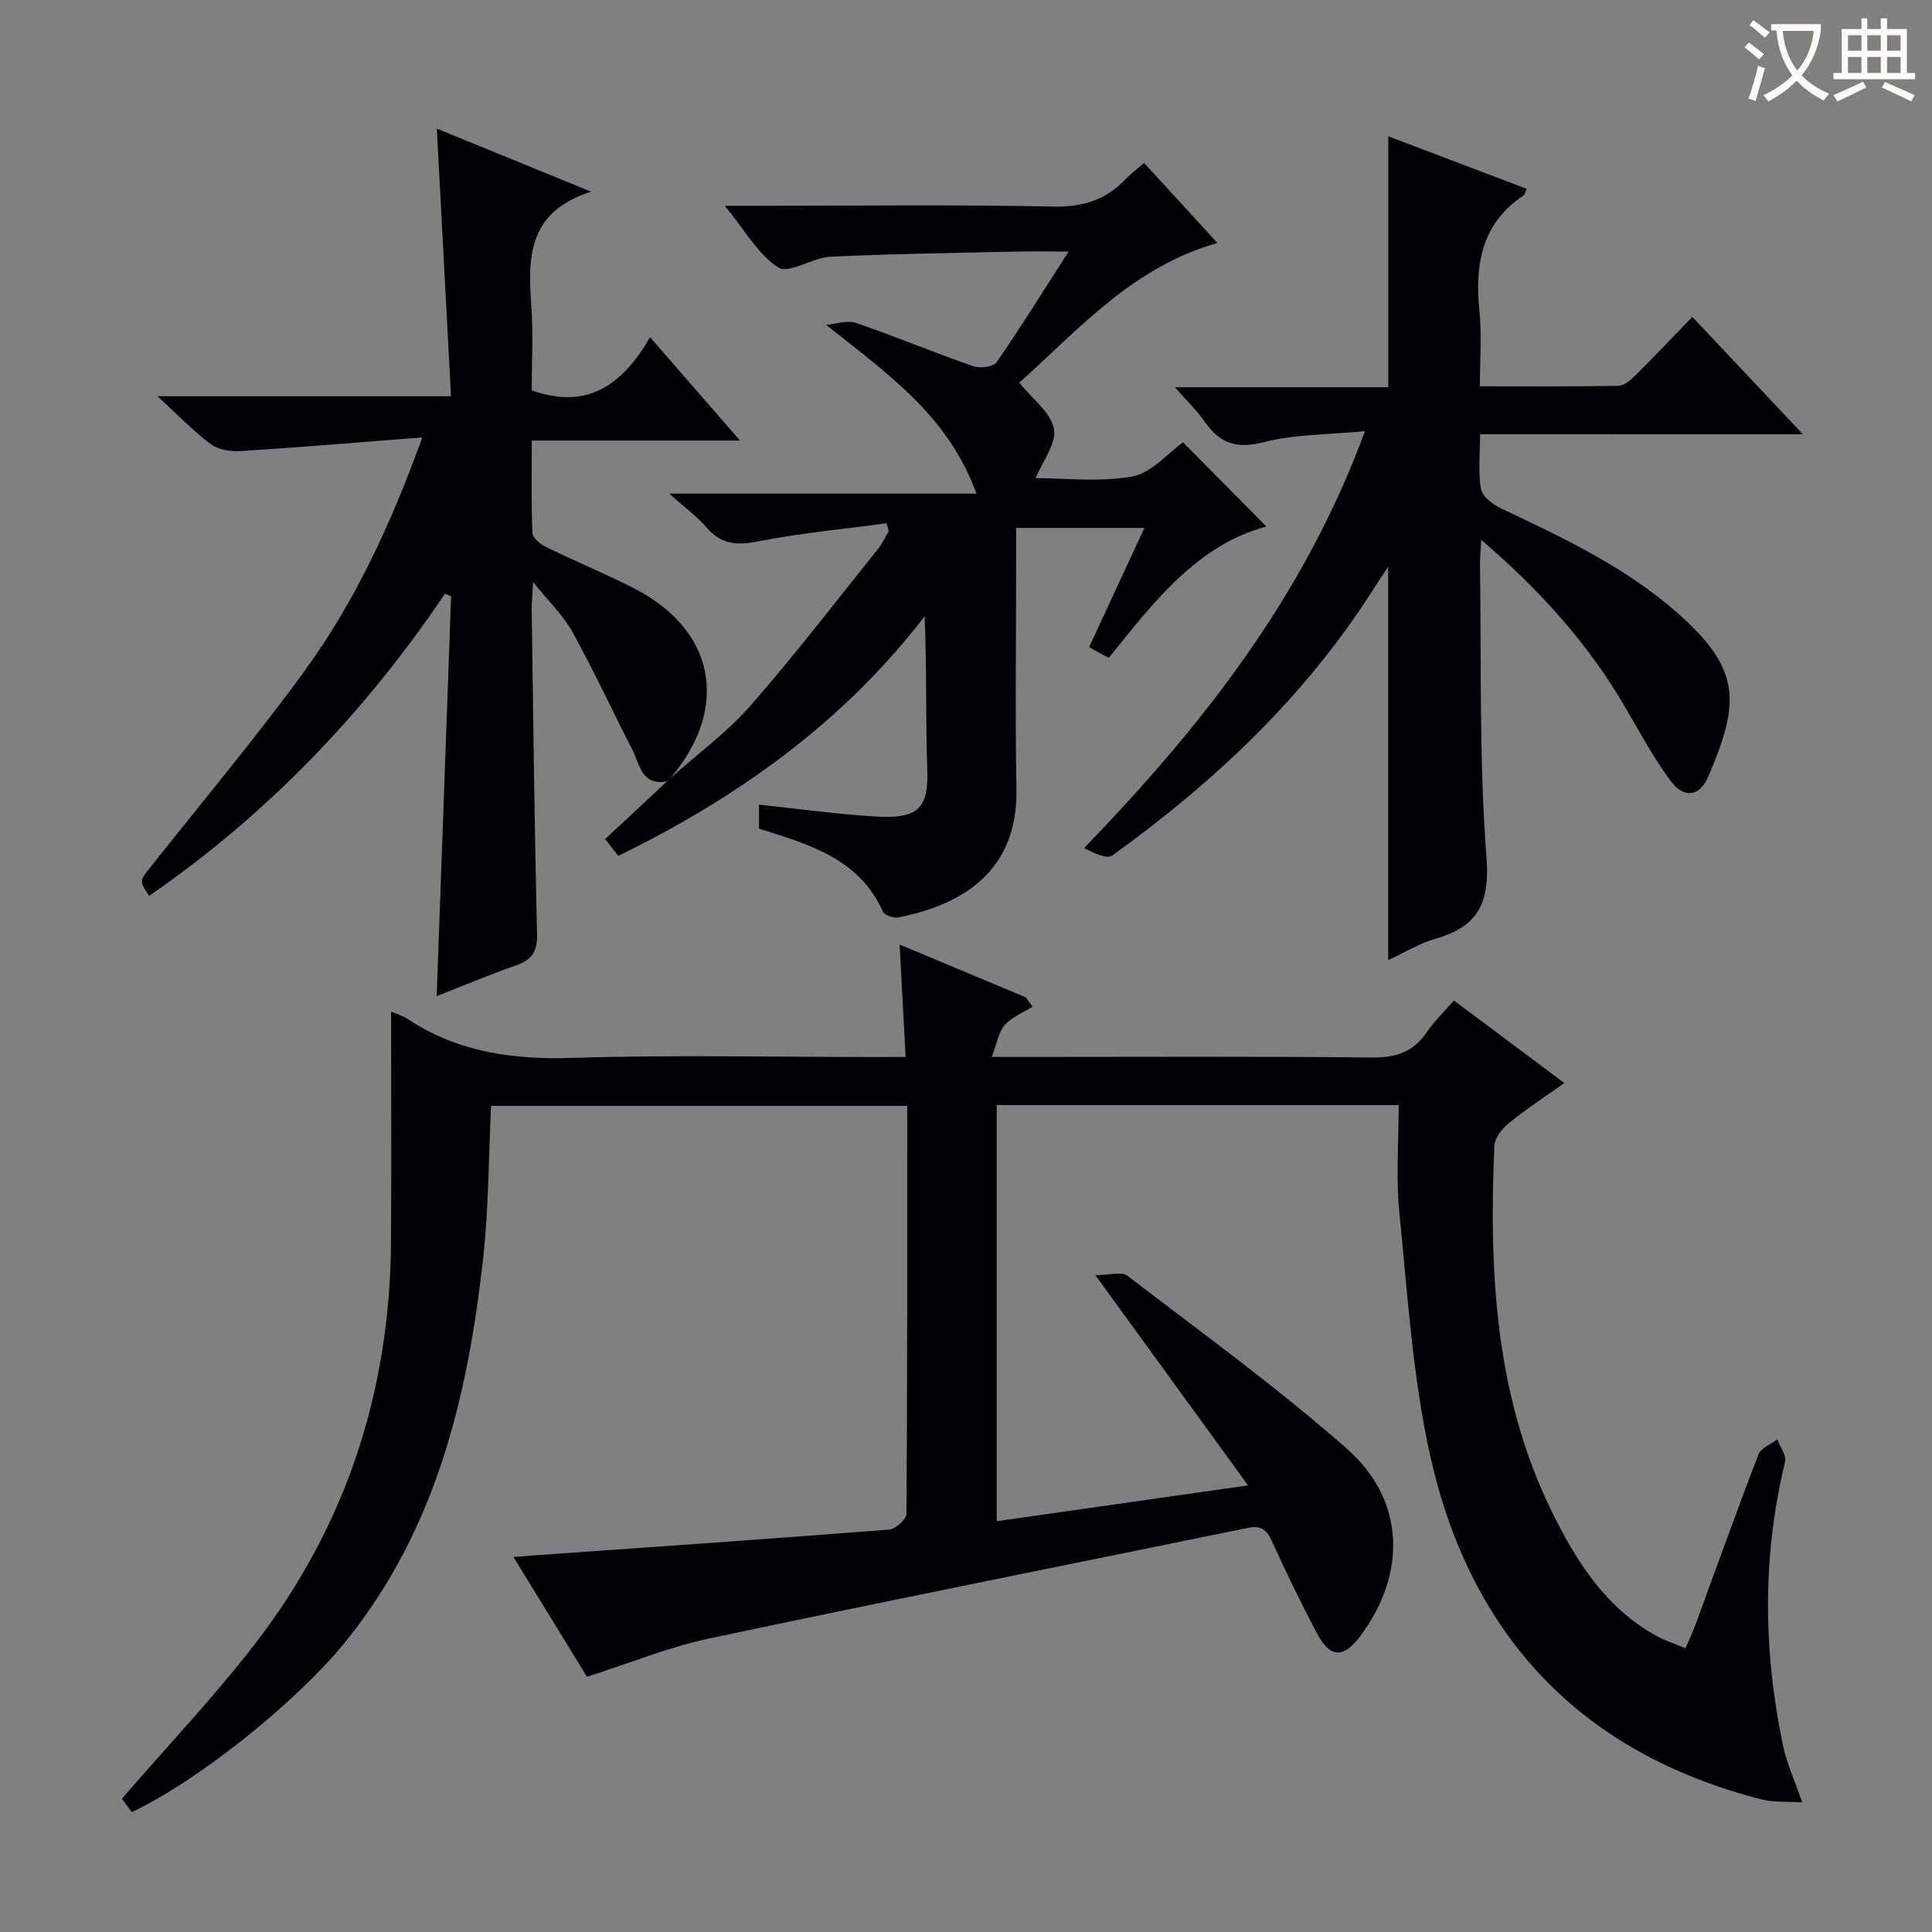 <svg enable-background="new 0 0 400 400" viewBox="0 0 400 400" xmlns="http://www.w3.org/2000/svg"><rect x="0" y="0" width="400" height="400" fill="#808080" stroke="none"/><g fill="#010105"><path d="m187.5 218.83c-.43-8.05-.81-15.3-1.24-23.27 8.93 3.73 17.52 7.33 26.12 10.93.47.64.93 1.28 1.4 1.93-1.96 1.24-4.31 2.14-5.77 3.81-1.3 1.49-1.62 3.83-2.68 6.6h7.67c23.67 0 47.33-.14 71 .12 4.96.05 8.6-1.1 11.4-5.25 1.47-2.18 3.43-4.03 5.62-6.55 7.52 5.62 14.9 11.13 22.86 17.08-4.16 2.96-8 5.45-11.52 8.32-1.38 1.13-2.9 3.06-2.97 4.69-1.11 25.95.1 51.6 11.81 75.54 5.1 10.42 11.2 20.11 21.79 25.95 1.72.95 3.63 1.55 5.97 2.53.73-1.71 1.42-3.13 1.97-4.61 4.36-11.84 8.6-23.73 13.13-35.5.52-1.35 2.56-2.12 3.9-3.15.58 1.56 1.95 3.31 1.62 4.65-4.76 19.6-4.53 39.22-.41 58.84.77 3.66 2.4 7.14 3.96 11.67-3.15-.21-5.94.03-8.49-.63-37.3-9.56-60.08-33.76-68.45-70.8-3.75-16.59-4.75-33.83-6.48-50.83-.73-7.18-.12-14.51-.12-22.11-28.07 0-55.62 0-83.23 0v86.16c17.03-2.43 33.71-4.8 52.05-7.41-10.68-14.69-20.68-28.45-31.63-43.53 2.86 0 5.41-.81 6.63.12 15.31 11.72 30.96 23.08 45.42 35.79 12.09 10.62 12.46 25.77 2.89 38.69-3.6 4.86-6.36 4.74-9.19-.69-3.23-6.19-6.32-12.46-9.19-18.83-1.08-2.41-2.32-3.3-4.91-2.77-37.22 7.62-74.48 15.04-111.64 22.92-8.38 1.78-16.44 5.1-25.26 7.91-4.78-7.78-9.78-15.93-15.22-24.79 2.08-.16 3.61-.28 5.13-.39 24.21-1.72 48.42-3.38 72.61-5.28 1.34-.1 3.61-2.13 3.62-3.27.2-27.99.16-55.98.16-84.47-28.91 0-57.56 0-86.16 0-.52 10.68-.49 21.19-1.64 31.56-3.18 28.55-9.69 56-28.29 79.13-9.85 12.25-30.07 28.68-44.46 35.55-.81-1.1-1.65-2.25-2.04-2.79 9.44-10.91 19.08-21.07 27.59-32.1 18.82-24.38 27.92-52.3 28.12-83.08.1-15.92.02-31.84.02-47.76.74.32 2.21.71 3.41 1.5 10.41 6.89 21.81 8.47 34.16 8.07 20.98-.67 41.99-.18 62.99-.18 1.77-.02 3.56-.02 5.97-.02z"/><path d="m306.43 89.9c0 4.17-.44 7.87.2 11.37.28 1.57 2.5 3.21 4.21 4.02 12.8 6.05 25.62 12.1 36.36 21.53 13.41 11.77 13.04 18.66 6.46 34-1.76 4.09-5.01 4.57-7.71.94-3.55-4.78-6.4-10.08-9.41-15.24-7.61-13.1-17.53-24.18-29.86-34.75-.12 2.33-.29 3.82-.27 5.32.31 20.14-.2 40.35 1.35 60.4.74 9.63-1.85 14.38-10.63 16.89-3.28.94-6.29 2.81-9.72 4.4 0-27.25 0-53.95 0-81.45-1.22 1.85-2.24 3.35-3.21 4.88-14.09 22.11-32.81 39.7-53.9 54.9-1.15.83-3.84-.5-5.85-1.52 24.45-25.32 45.52-52.01 58.16-86.33-7.66.75-14.53.63-20.95 2.28-5.59 1.44-9.08.31-12.19-4.18-1.59-2.3-3.67-4.27-6.22-7.19h44.18c0-17.57 0-34.49 0-51.95 9.43 3.58 19.02 7.22 28.66 10.88-.36.77-.41 1.19-.64 1.34-8.74 5.83-10.13 14.33-9.15 23.96.5 4.92.09 9.94.09 15.58 9.84 0 19.26.08 28.68-.1 1.23-.02 2.61-1.26 3.61-2.25 3.9-3.87 7.67-7.86 11.7-12.02 7.57 8.04 14.83 15.74 22.89 24.3-22.8-.01-44.49-.01-66.84-.01z"/><path d="m138.1 161.77c-5.29.99-5.63-3.54-7.19-6.57-4.16-8.1-7.98-16.38-12.38-24.34-1.89-3.43-4.87-6.25-8.15-10.36-.15 2.75-.32 4.3-.3 5.84.32 22.31.57 44.62 1.11 66.92.09 3.61-.95 5.43-4.29 6.59-5.46 1.9-10.79 4.16-16.49 6.39 1-27.85 2-55.31 2.99-82.77-.42-.19-.85-.38-1.27-.57-16.6 24.67-36.82 45.71-61.25 62.58-2.07-3.13-2-3.08.33-6.02 10.64-13.43 21.66-26.58 31.75-40.41 10.4-14.26 17.86-30.19 24.48-48.49-13.28 1.03-25.44 2.06-37.62 2.83-2.05.13-4.61-.26-6.17-1.43-3.68-2.75-6.9-6.12-11.03-9.92h60.76c-.99-18.69-1.95-36.81-2.94-55.41 10.24 4.19 20.33 8.31 31.95 13.06-13.17 4.15-13.09 13.64-12.39 23.66.42 5.93.08 11.91.08 17.47 11.62 4.13 18.84-1.23 24.51-11 6.3 7.24 12.02 13.81 18.62 21.39-14.96 0-28.78 0-43.11 0 0 6.87-.12 12.99.12 19.09.04 1 1.52 2.3 2.63 2.85 5.97 2.92 12.12 5.49 18.06 8.47 17.15 8.61 20.34 24.75 7.92 39.46-.28.22-.51.44-.73.69z"/><path d="m138.1 161.77c.22-.25.45-.47.71-.68 5.55-4.95 11.66-9.4 16.53-14.95 9.2-10.49 17.69-21.59 26.43-32.47.9-1.12 1.5-2.48 2.24-3.72-.15-.54-.3-1.08-.45-1.61-8.9 1.2-17.87 2.02-26.66 3.76-4.39.87-7.58.6-10.58-2.86-2.05-2.36-4.64-4.25-7.75-7.04h63.6c-5.85-16.14-18.42-24.82-31.12-34.94 2.06-.17 4.35-1.02 6.14-.41 8.15 2.8 16.13 6.12 24.27 8.96 1.41.49 4.18.18 4.85-.78 4.99-7.2 9.62-14.67 14.94-22.95-4.23 0-7.63-.07-11.03.01-12.79.29-25.59.45-38.37 1.07-3.68.18-8.48 3.61-10.67 2.23-4.21-2.66-6.93-7.7-11.12-12.78h6.55c20.49 0 40.99-.27 61.48.16 6.19.13 10.96-1.42 15.07-5.78 1.01-1.07 2.23-1.96 3.71-3.25 5.09 5.55 10.1 11.02 15.18 16.56-17.57 4.98-28.76 17.96-41.03 28.93 2.72 3.39 6.54 6.16 7.18 9.54.58 3.02-2.35 6.71-3.79 10.22 5.96 0 13.17.88 20.02-.34 3.94-.7 7.29-4.78 10.51-7.07 5.7 5.75 11.49 11.61 17.25 17.43-14.29 3.8-23.3 15.6-32.63 27.19-.88-.46-1.6-.83-2.31-1.22-.59-.32-1.16-.67-1.75-1.01 3.94-8.49 7.61-16.4 11.44-24.67-9.1 0-17.52 0-26.56 0v6.6c0 15.83-.22 31.66.06 47.48.3 16.79-10.86 23.86-24.41 26.56-.99.2-2.87-.43-3.21-1.18-4.97-11.06-15.35-13.93-25.68-17.2 0-1.59 0-3.19 0-4.97 8.12.86 15.98 1.96 23.87 2.45 8.81.55 11.27-1.39 10.98-9.63-.37-10.46-.09-20.95-.55-31.82-16.9 21.98-38.65 37.5-63.43 49.61-1-1.28-1.88-2.41-2.72-3.48 4.42-4.09 8.61-8.02 12.81-11.95z"/></g><path d="m362.1 8.8c1.1.8 2.1 1.6 3.1 2.4l-1 1.1c-1.3-1.1-2.3-2-3-2.5zm1.9 4.8c.5.2.9.4 1.4.5-.6 2.3-1.3 4.5-1.9 6.8l-1.5-.5c.8-2.1 1.4-4.3 2-6.8zm-1-9.4c1.3.9 2.4 1.8 3.4 2.5l-1 1.1c-1.4-1.2-2.4-2.1-3.2-2.6zm3.7 2.2v-1.4h10.3v1.2c-.5 3.6-1.8 6.8-4 9.4 1.5 1.6 3.4 2.8 5.7 3.8-.3.4-.7.8-1.1 1.4-2.3-1.1-4.1-2.5-5.6-4.1-1.6 1.6-3.6 3.1-5.9 4.3-.3-.5-.7-.9-1-1.3 2.4-1.1 4.4-2.5 6-4.1-1.9-2.5-3-5.6-3.3-9.3h-1.1zm8.8 0h-6.4c.3 3.3 1.3 6 3 8.2 2-2.3 3.1-5.1 3.4-8.2z" fill="#fcfbfa"/><path d="m385.3 3.8h1.3v2.2h2.8v-2.2h1.3v2.2h4.1v9.1h1.7v1.3h-16.9v-1.3h1.7v-9.1h4.1v-2.2zm.4 13.1.7 1.2c-1.8.9-3.8 1.9-6 2.9-.2-.4-.5-.8-.8-1.3 2.3-1 4.3-1.9 6.1-2.8zm-3.1-6.4h2.8v-3.2h-2.8zm0 4.6h2.8v-3.3h-2.8zm4-4.6h2.8v-3.2h-2.8zm0 4.6h2.8v-3.3h-2.8zm3.7 1.9c2.1.9 4.1 1.8 6.1 2.7l-.7 1.3c-2.2-1.1-4.2-2-6.1-2.9zm3.2-9.7h-2.8v3.2h2.8zm-2.8 7.8h2.8v-3.3h-2.8z" fill="#fcfbfa"/></svg>
